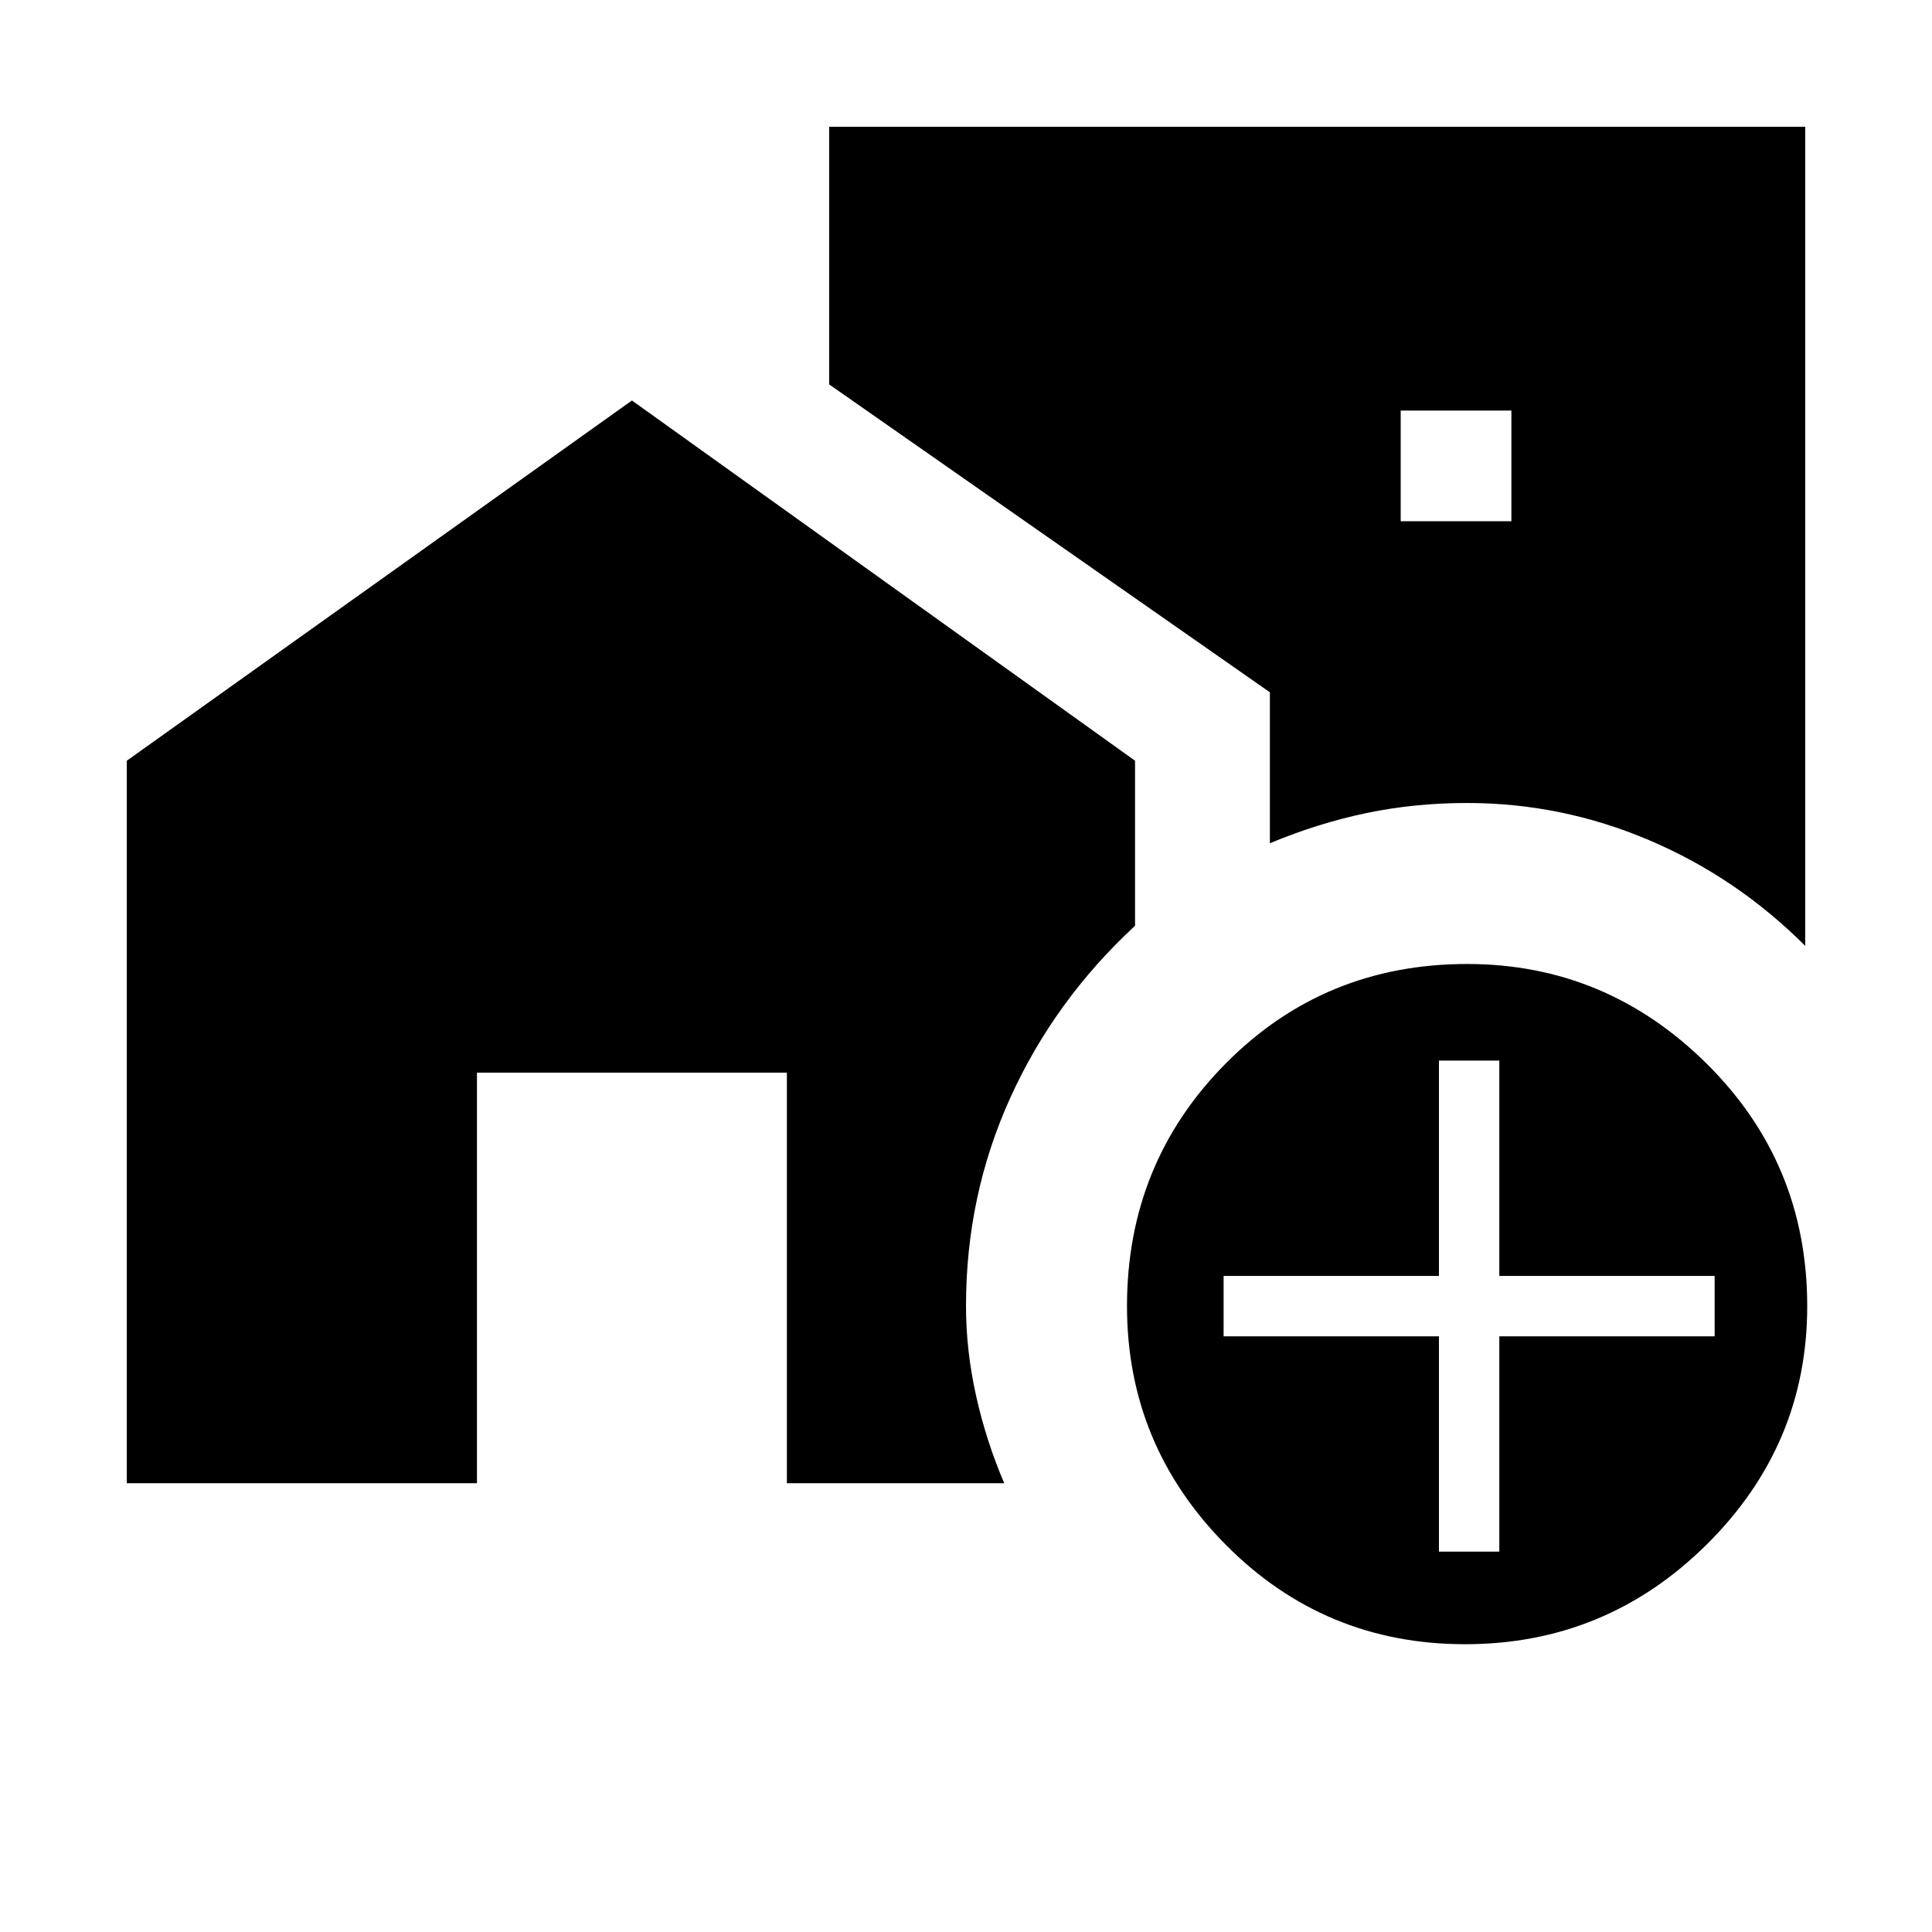 <svg xmlns="http://www.w3.org/2000/svg" height="48" width="48"><path d="M44.85 3.15V23.5q-1.7-1.7-3.875-2.625t-4.525-.925q-1.3 0-2.5.25t-2.4.75V17.2L20.6 9.55v-6.4Zm-10.05 9.8h2.75V10.2H34.8Zm1.6 27.9q-3.5 0-5.95-2.475T28 32.45q0-3.55 2.45-6.025 2.45-2.475 6-2.475 3.45 0 5.95 2.475t2.5 6.025q0 3.45-2.5 5.925-2.5 2.475-6 2.475Zm-.65-2.3h1.5V33.2h5.35v-1.5h-5.35v-5.35h-1.5v5.35H30.4v1.5h5.35Zm-32.6-1.7V18.9L15.7 9.95l12.5 8.95V23q-2 1.85-3.1 4.275Q24 29.7 24 32.45q0 1.1.25 2.225t.7 2.175h-5.4v-10.2h-7.7v10.2Z"/></svg>